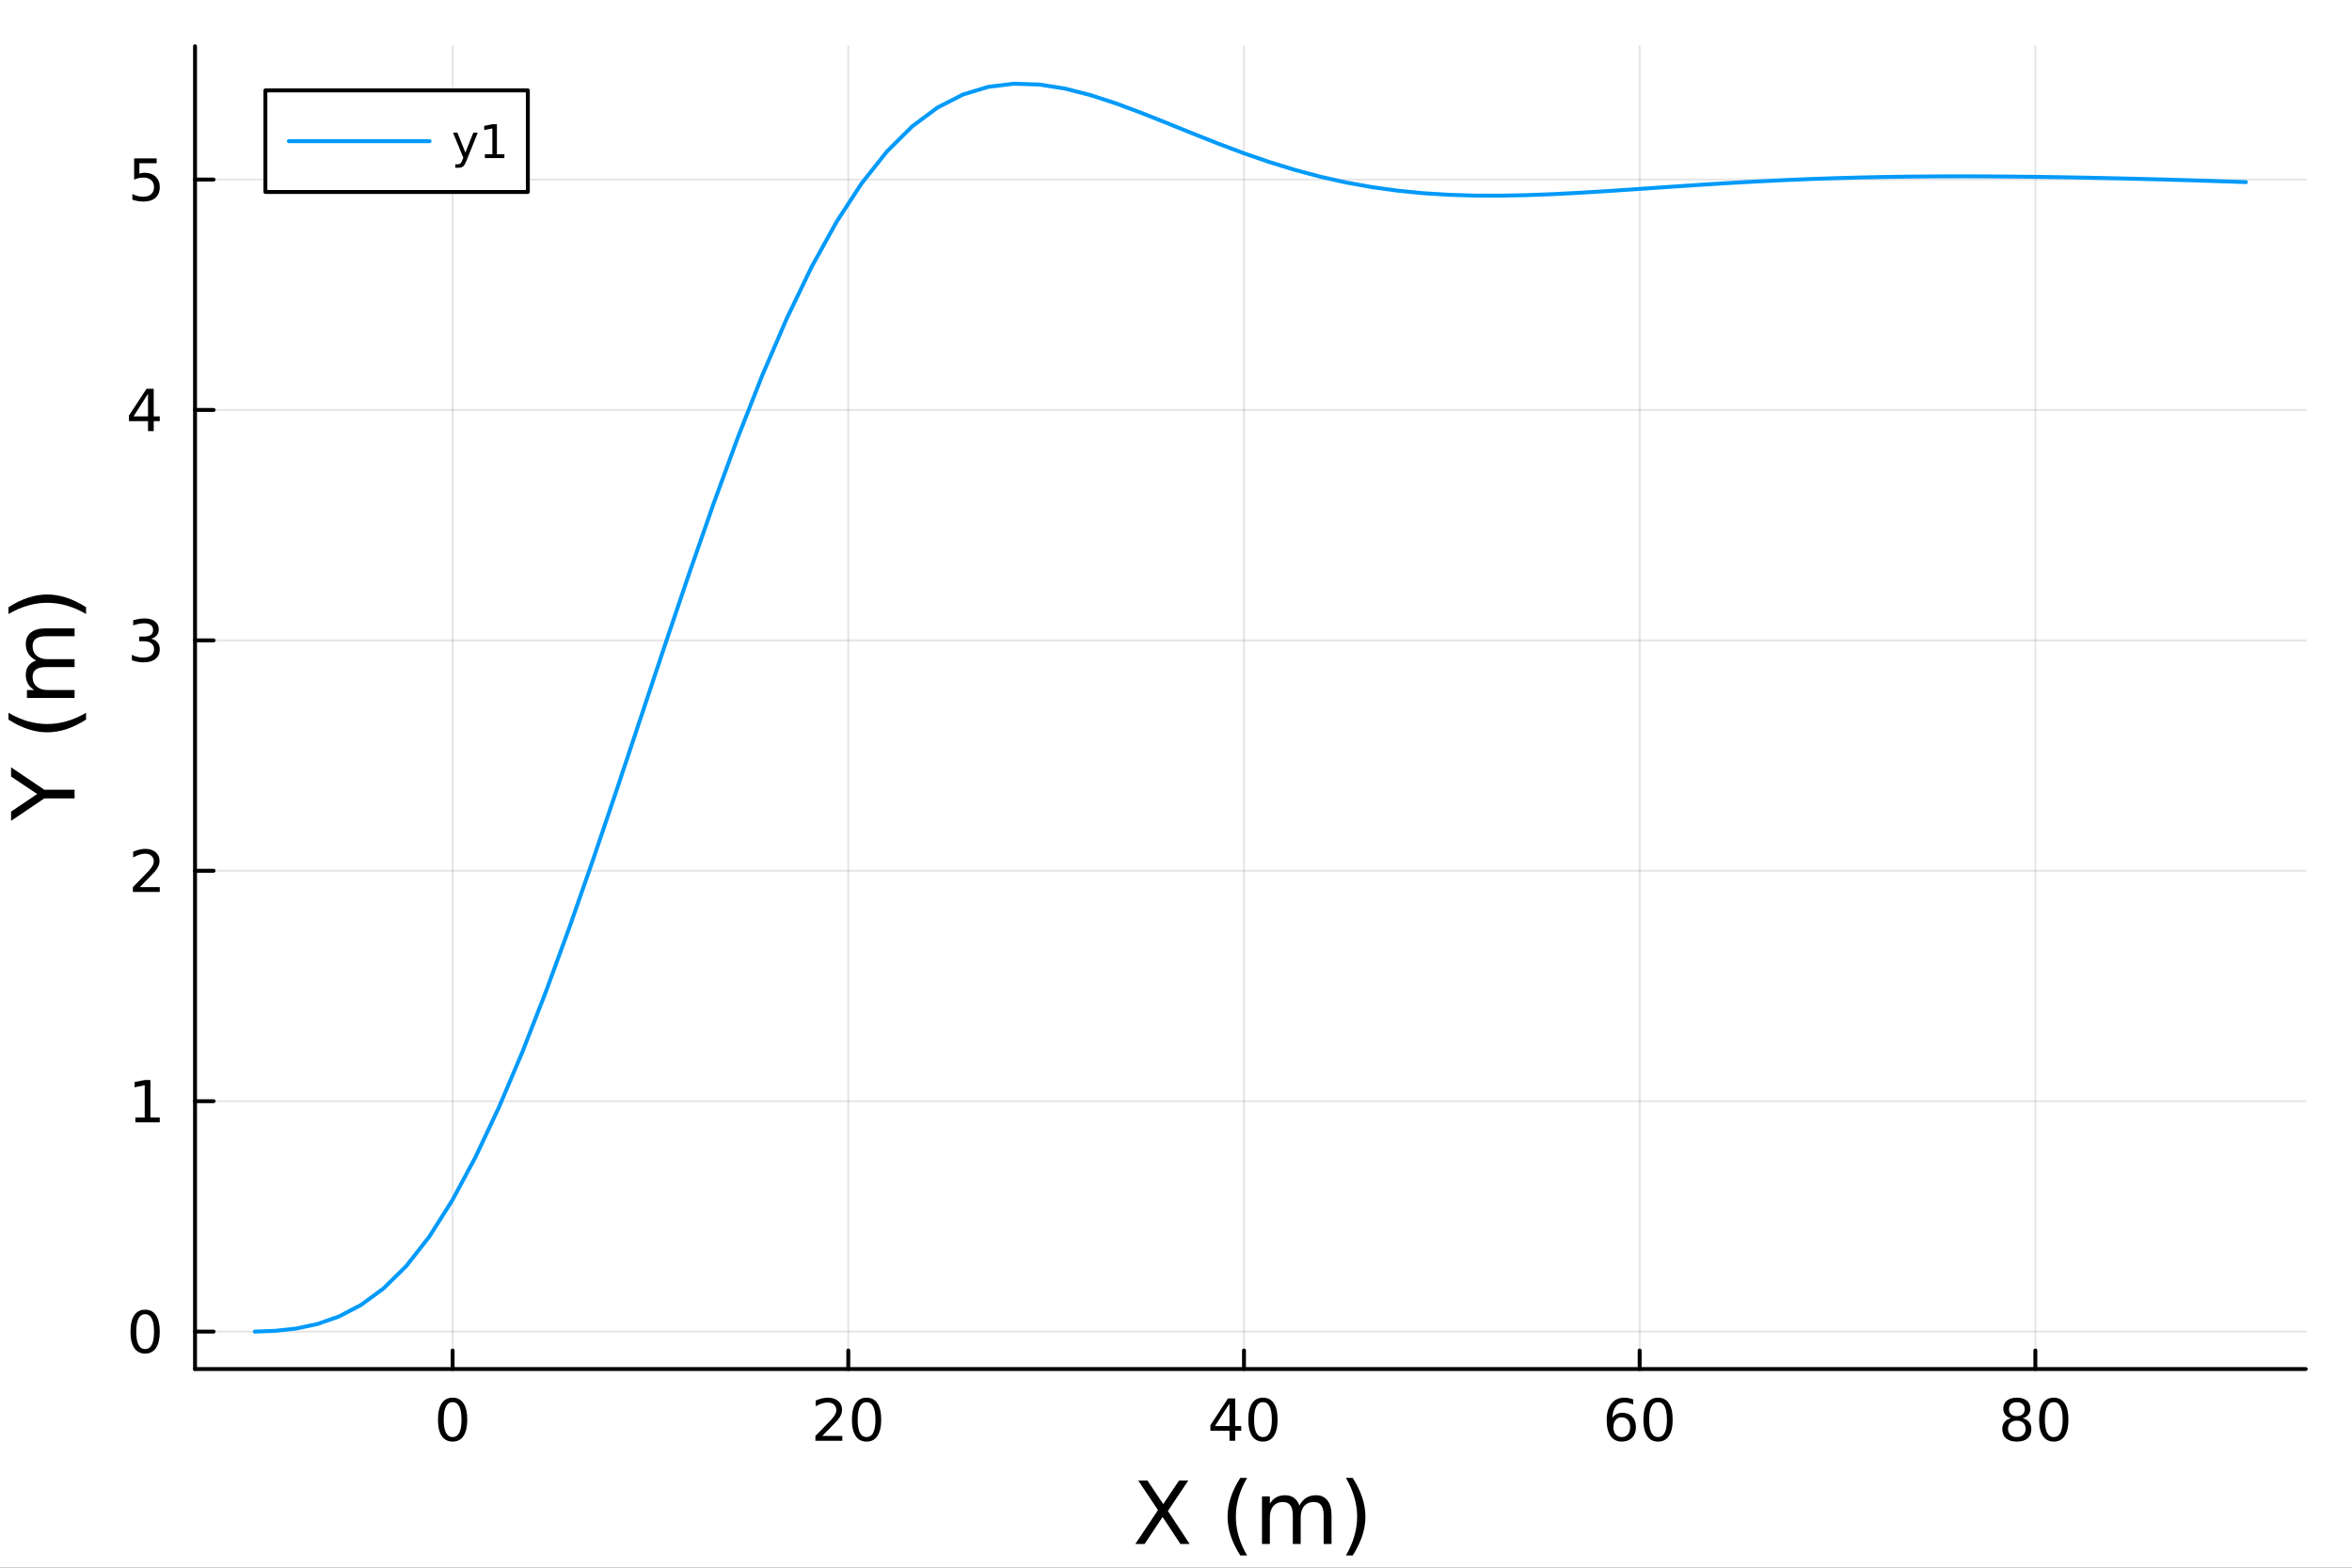 <svg xmlns="http://www.w3.org/2000/svg" xmlns:xlink="http://www.w3.org/1999/xlink" width="600" height="400" viewBox="0 0 2400 1600">
<rect x="0" y="0" width="2400" height="1600" fill="#333333" stroke="none"/>
<defs>
  <clipPath id="clip190">
    <rect x="0" y="0" width="2400" height="1600"></rect>
  </clipPath>
</defs>
<path clip-path="url(#clip190)" d="M0 1600 L2400 1600 L2400 0 L0 0  Z" fill="#ffffff" fill-rule="evenodd" fill-opacity="1"></path>
<defs>
  <clipPath id="clip191">
    <rect x="480" y="0" width="1681" height="1600"></rect>
  </clipPath>
</defs>
<path clip-path="url(#clip190)" d="M199.021 1397.26 L2352.76 1397.26 L2352.76 47.244 L199.021 47.244  Z" fill="#ffffff" fill-rule="evenodd" fill-opacity="1"></path>
<defs>
  <clipPath id="clip192">
    <rect x="199" y="47" width="2155" height="1351"></rect>
  </clipPath>
</defs>
<polyline clip-path="url(#clip192)" style="stroke:#000000; stroke-linecap:round; stroke-linejoin:round; stroke-width:2; stroke-opacity:0.1; fill:none" points="461.856,1397.26 461.856,47.244 "></polyline>
<polyline clip-path="url(#clip192)" style="stroke:#000000; stroke-linecap:round; stroke-linejoin:round; stroke-width:2; stroke-opacity:0.1; fill:none" points="865.615,1397.26 865.615,47.244 "></polyline>
<polyline clip-path="url(#clip192)" style="stroke:#000000; stroke-linecap:round; stroke-linejoin:round; stroke-width:2; stroke-opacity:0.1; fill:none" points="1269.37,1397.26 1269.37,47.244 "></polyline>
<polyline clip-path="url(#clip192)" style="stroke:#000000; stroke-linecap:round; stroke-linejoin:round; stroke-width:2; stroke-opacity:0.1; fill:none" points="1673.13,1397.26 1673.13,47.244 "></polyline>
<polyline clip-path="url(#clip192)" style="stroke:#000000; stroke-linecap:round; stroke-linejoin:round; stroke-width:2; stroke-opacity:0.1; fill:none" points="2076.89,1397.26 2076.89,47.244 "></polyline>
<polyline clip-path="url(#clip190)" style="stroke:#000000; stroke-linecap:round; stroke-linejoin:round; stroke-width:4; stroke-opacity:1; fill:none" points="199.021,1397.26 2352.76,1397.26 "></polyline>
<polyline clip-path="url(#clip190)" style="stroke:#000000; stroke-linecap:round; stroke-linejoin:round; stroke-width:4; stroke-opacity:1; fill:none" points="461.856,1397.26 461.856,1378.36 "></polyline>
<polyline clip-path="url(#clip190)" style="stroke:#000000; stroke-linecap:round; stroke-linejoin:round; stroke-width:4; stroke-opacity:1; fill:none" points="865.615,1397.26 865.615,1378.36 "></polyline>
<polyline clip-path="url(#clip190)" style="stroke:#000000; stroke-linecap:round; stroke-linejoin:round; stroke-width:4; stroke-opacity:1; fill:none" points="1269.37,1397.26 1269.37,1378.36 "></polyline>
<polyline clip-path="url(#clip190)" style="stroke:#000000; stroke-linecap:round; stroke-linejoin:round; stroke-width:4; stroke-opacity:1; fill:none" points="1673.13,1397.26 1673.13,1378.36 "></polyline>
<polyline clip-path="url(#clip190)" style="stroke:#000000; stroke-linecap:round; stroke-linejoin:round; stroke-width:4; stroke-opacity:1; fill:none" points="2076.89,1397.26 2076.89,1378.36 "></polyline>
<path clip-path="url(#clip190)" d="M461.856 1431.11 Q457.342 1431.11 455.056 1435.56 Q452.799 1439.99 452.799 1448.9 Q452.799 1457.79 455.056 1462.24 Q457.342 1466.67 461.856 1466.67 Q466.398 1466.67 468.655 1462.24 Q470.941 1457.79 470.941 1448.9 Q470.941 1439.99 468.655 1435.56 Q466.398 1431.11 461.856 1431.11 M461.856 1426.48 Q469.118 1426.48 472.938 1432.24 Q476.786 1437.97 476.786 1448.9 Q476.786 1459.81 472.938 1465.57 Q469.118 1471.3 461.856 1471.3 Q454.593 1471.3 450.745 1465.57 Q446.925 1459.81 446.925 1448.9 Q446.925 1437.97 450.745 1432.24 Q454.593 1426.48 461.856 1426.48 Z" fill="#000000" fill-rule="nonzero" fill-opacity="1"></path><path clip-path="url(#clip190)" d="M839.081 1465.54 L859.48 1465.54 L859.48 1470.46 L832.05 1470.46 L832.05 1465.54 Q835.377 1462.1 841.107 1456.31 Q846.865 1450.49 848.34 1448.82 Q851.147 1445.66 852.247 1443.49 Q853.375 1441.29 853.375 1439.18 Q853.375 1435.74 850.945 1433.57 Q848.543 1431.4 844.666 1431.4 Q841.917 1431.4 838.85 1432.35 Q835.811 1433.31 832.339 1435.25 L832.339 1429.34 Q835.869 1427.93 838.936 1427.2 Q842.004 1426.48 844.55 1426.48 Q851.263 1426.48 855.256 1429.84 Q859.249 1433.19 859.249 1438.8 Q859.249 1441.47 858.236 1443.87 Q857.252 1446.24 854.619 1449.48 Q853.896 1450.32 850.019 1454.34 Q846.141 1458.34 839.081 1465.54 Z" fill="#000000" fill-rule="nonzero" fill-opacity="1"></path><path clip-path="url(#clip190)" d="M884.249 1431.11 Q879.735 1431.11 877.449 1435.56 Q875.192 1439.99 875.192 1448.9 Q875.192 1457.79 877.449 1462.24 Q879.735 1466.67 884.249 1466.67 Q888.792 1466.67 891.048 1462.24 Q893.334 1457.79 893.334 1448.9 Q893.334 1439.99 891.048 1435.56 Q888.792 1431.11 884.249 1431.11 M884.249 1426.48 Q891.511 1426.48 895.331 1432.24 Q899.179 1437.97 899.179 1448.9 Q899.179 1459.81 895.331 1465.57 Q891.511 1471.3 884.249 1471.3 Q876.986 1471.3 873.138 1465.57 Q869.318 1459.81 869.318 1448.9 Q869.318 1437.97 873.138 1432.24 Q876.986 1426.48 884.249 1426.48 Z" fill="#000000" fill-rule="nonzero" fill-opacity="1"></path><path clip-path="url(#clip190)" d="M1254.59 1432.35 L1239.83 1455.41 L1254.59 1455.41 L1254.59 1432.35 M1253.05 1427.26 L1260.4 1427.26 L1260.4 1455.41 L1266.57 1455.41 L1266.57 1460.27 L1260.4 1460.27 L1260.4 1470.46 L1254.59 1470.46 L1254.59 1460.27 L1235.09 1460.27 L1235.09 1454.63 L1253.05 1427.26 Z" fill="#000000" fill-rule="nonzero" fill-opacity="1"></path><path clip-path="url(#clip190)" d="M1288.73 1431.11 Q1284.22 1431.11 1281.93 1435.56 Q1279.67 1439.99 1279.67 1448.9 Q1279.67 1457.79 1281.93 1462.24 Q1284.22 1466.67 1288.73 1466.67 Q1293.27 1466.67 1295.53 1462.24 Q1297.82 1457.79 1297.82 1448.9 Q1297.82 1439.99 1295.53 1435.56 Q1293.27 1431.11 1288.73 1431.11 M1288.73 1426.48 Q1295.99 1426.48 1299.81 1432.24 Q1303.66 1437.97 1303.66 1448.9 Q1303.66 1459.81 1299.81 1465.57 Q1295.99 1471.3 1288.73 1471.3 Q1281.47 1471.3 1277.62 1465.57 Q1273.8 1459.81 1273.8 1448.9 Q1273.8 1437.97 1277.62 1432.24 Q1281.47 1426.48 1288.73 1426.48 Z" fill="#000000" fill-rule="nonzero" fill-opacity="1"></path><path clip-path="url(#clip190)" d="M1654.89 1446.53 Q1650.95 1446.53 1648.64 1449.22 Q1646.35 1451.91 1646.35 1456.6 Q1646.35 1461.26 1648.64 1463.98 Q1650.95 1466.67 1654.89 1466.67 Q1658.82 1466.67 1661.11 1463.98 Q1663.42 1461.26 1663.42 1456.6 Q1663.42 1451.91 1661.11 1449.22 Q1658.82 1446.53 1654.89 1446.53 M1666.49 1428.21 L1666.49 1433.54 Q1664.29 1432.5 1662.04 1431.95 Q1659.81 1431.4 1657.61 1431.4 Q1651.82 1431.4 1648.75 1435.3 Q1645.72 1439.21 1645.28 1447.11 Q1646.99 1444.59 1649.56 1443.26 Q1652.14 1441.9 1655.24 1441.9 Q1661.75 1441.9 1665.51 1445.87 Q1669.3 1449.8 1669.3 1456.6 Q1669.3 1463.26 1665.36 1467.28 Q1661.43 1471.3 1654.89 1471.3 Q1647.39 1471.3 1643.43 1465.57 Q1639.47 1459.81 1639.47 1448.9 Q1639.47 1438.66 1644.33 1432.58 Q1649.19 1426.48 1657.38 1426.48 Q1659.58 1426.48 1661.8 1426.91 Q1664.06 1427.35 1666.49 1428.21 Z" fill="#000000" fill-rule="nonzero" fill-opacity="1"></path><path clip-path="url(#clip190)" d="M1691.87 1431.11 Q1687.35 1431.11 1685.07 1435.56 Q1682.81 1439.99 1682.81 1448.9 Q1682.81 1457.79 1685.07 1462.24 Q1687.35 1466.67 1691.87 1466.67 Q1696.41 1466.67 1698.67 1462.24 Q1700.95 1457.79 1700.95 1448.9 Q1700.95 1439.99 1698.67 1435.56 Q1696.41 1431.11 1691.87 1431.11 M1691.87 1426.48 Q1699.13 1426.48 1702.95 1432.24 Q1706.8 1437.97 1706.8 1448.9 Q1706.8 1459.81 1702.95 1465.57 Q1699.13 1471.3 1691.87 1471.3 Q1684.61 1471.3 1680.76 1465.57 Q1676.94 1459.81 1676.94 1448.9 Q1676.94 1437.97 1680.76 1432.24 Q1684.61 1426.48 1691.87 1426.48 Z" fill="#000000" fill-rule="nonzero" fill-opacity="1"></path><path clip-path="url(#clip190)" d="M2057.98 1449.94 Q2053.82 1449.94 2051.41 1452.17 Q2049.04 1454.4 2049.04 1458.31 Q2049.04 1462.21 2051.41 1464.44 Q2053.82 1466.67 2057.98 1466.67 Q2062.15 1466.67 2064.55 1464.44 Q2066.95 1462.18 2066.95 1458.31 Q2066.95 1454.4 2064.55 1452.17 Q2062.18 1449.94 2057.98 1449.94 M2052.14 1447.46 Q2048.38 1446.53 2046.26 1443.96 Q2044.18 1441.38 2044.18 1437.68 Q2044.18 1432.5 2047.85 1429.49 Q2051.56 1426.48 2057.98 1426.48 Q2064.43 1426.48 2068.11 1429.49 Q2071.78 1432.5 2071.78 1437.68 Q2071.78 1441.38 2069.67 1443.96 Q2067.59 1446.53 2063.86 1447.46 Q2068.08 1448.44 2070.42 1451.3 Q2072.8 1454.17 2072.8 1458.31 Q2072.8 1464.59 2068.95 1467.94 Q2065.13 1471.3 2057.98 1471.3 Q2050.84 1471.3 2046.99 1467.94 Q2043.17 1464.59 2043.17 1458.31 Q2043.17 1454.17 2045.54 1451.3 Q2047.91 1448.44 2052.14 1447.46 M2050 1438.23 Q2050 1441.58 2052.08 1443.46 Q2054.19 1445.34 2057.98 1445.34 Q2061.74 1445.34 2063.86 1443.46 Q2066 1441.58 2066 1438.23 Q2066 1434.87 2063.86 1432.99 Q2061.74 1431.11 2057.98 1431.11 Q2054.19 1431.11 2052.08 1432.99 Q2050 1434.87 2050 1438.23 Z" fill="#000000" fill-rule="nonzero" fill-opacity="1"></path><path clip-path="url(#clip190)" d="M2095.68 1431.11 Q2091.17 1431.11 2088.88 1435.56 Q2086.63 1439.99 2086.63 1448.9 Q2086.63 1457.79 2088.88 1462.24 Q2091.17 1466.67 2095.68 1466.67 Q2100.23 1466.67 2102.48 1462.24 Q2104.77 1457.79 2104.77 1448.9 Q2104.77 1439.99 2102.48 1435.56 Q2100.23 1431.11 2095.68 1431.11 M2095.68 1426.48 Q2102.95 1426.48 2106.77 1432.24 Q2110.62 1437.97 2110.62 1448.9 Q2110.62 1459.81 2106.77 1465.57 Q2102.95 1471.3 2095.68 1471.3 Q2088.42 1471.3 2084.57 1465.57 Q2080.75 1459.81 2080.75 1448.9 Q2080.75 1437.97 2084.57 1432.24 Q2088.42 1426.48 2095.68 1426.48 Z" fill="#000000" fill-rule="nonzero" fill-opacity="1"></path><path clip-path="url(#clip190)" d="M1161.44 1511.02 L1170.85 1511.02 L1186.96 1535.11 L1203.15 1511.02 L1212.56 1511.02 L1191.73 1542.14 L1213.95 1575.82 L1204.53 1575.82 L1186.31 1548.26 L1167.95 1575.82 L1158.48 1575.82 L1181.62 1541.23 L1161.44 1511.02 Z" fill="#000000" fill-rule="nonzero" fill-opacity="1"></path><path clip-path="url(#clip190)" d="M1272.55 1508.37 Q1266.73 1518.35 1263.91 1528.12 Q1261.09 1537.89 1261.09 1547.91 Q1261.09 1557.94 1263.91 1567.79 Q1266.77 1577.6 1272.55 1587.54 L1265.6 1587.54 Q1259.09 1577.34 1255.84 1567.49 Q1252.62 1557.63 1252.62 1547.91 Q1252.62 1538.23 1255.84 1528.42 Q1259.05 1518.62 1265.6 1508.37 L1272.55 1508.37 Z" fill="#000000" fill-rule="nonzero" fill-opacity="1"></path><path clip-path="url(#clip190)" d="M1325.89 1536.54 Q1328.88 1531.16 1333.05 1528.6 Q1337.22 1526.04 1342.86 1526.04 Q1350.45 1526.04 1354.58 1531.38 Q1358.7 1536.67 1358.7 1546.48 L1358.7 1575.82 L1350.67 1575.82 L1350.67 1546.74 Q1350.67 1539.75 1348.2 1536.37 Q1345.72 1532.98 1340.65 1532.98 Q1334.44 1532.98 1330.84 1537.1 Q1327.23 1541.23 1327.23 1548.35 L1327.23 1575.82 L1319.2 1575.82 L1319.2 1546.74 Q1319.2 1539.71 1316.73 1536.37 Q1314.26 1532.98 1309.09 1532.98 Q1302.97 1532.98 1299.37 1537.15 Q1295.77 1541.27 1295.77 1548.35 L1295.77 1575.82 L1287.74 1575.82 L1287.74 1527.21 L1295.77 1527.21 L1295.77 1534.76 Q1298.5 1530.29 1302.32 1528.16 Q1306.14 1526.04 1311.39 1526.04 Q1316.69 1526.04 1320.38 1528.73 Q1324.11 1531.42 1325.89 1536.54 Z" fill="#000000" fill-rule="nonzero" fill-opacity="1"></path><path clip-path="url(#clip190)" d="M1373.37 1508.37 L1380.32 1508.37 Q1386.83 1518.62 1390.04 1528.42 Q1393.29 1538.23 1393.29 1547.91 Q1393.29 1557.63 1390.04 1567.49 Q1386.83 1577.34 1380.32 1587.54 L1373.37 1587.54 Q1379.14 1577.6 1381.96 1567.79 Q1384.83 1557.94 1384.83 1547.91 Q1384.83 1537.89 1381.96 1528.12 Q1379.14 1518.35 1373.37 1508.37 Z" fill="#000000" fill-rule="nonzero" fill-opacity="1"></path><polyline clip-path="url(#clip192)" style="stroke:#000000; stroke-linecap:round; stroke-linejoin:round; stroke-width:2; stroke-opacity:0.1; fill:none" points="199.021,1359.05 2352.76,1359.05 "></polyline>
<polyline clip-path="url(#clip192)" style="stroke:#000000; stroke-linecap:round; stroke-linejoin:round; stroke-width:2; stroke-opacity:0.1; fill:none" points="199.021,1123.89 2352.76,1123.89 "></polyline>
<polyline clip-path="url(#clip192)" style="stroke:#000000; stroke-linecap:round; stroke-linejoin:round; stroke-width:2; stroke-opacity:0.1; fill:none" points="199.021,888.732 2352.76,888.732 "></polyline>
<polyline clip-path="url(#clip192)" style="stroke:#000000; stroke-linecap:round; stroke-linejoin:round; stroke-width:2; stroke-opacity:0.1; fill:none" points="199.021,653.573 2352.76,653.573 "></polyline>
<polyline clip-path="url(#clip192)" style="stroke:#000000; stroke-linecap:round; stroke-linejoin:round; stroke-width:2; stroke-opacity:0.1; fill:none" points="199.021,418.413 2352.76,418.413 "></polyline>
<polyline clip-path="url(#clip192)" style="stroke:#000000; stroke-linecap:round; stroke-linejoin:round; stroke-width:2; stroke-opacity:0.1; fill:none" points="199.021,183.253 2352.76,183.253 "></polyline>
<polyline clip-path="url(#clip190)" style="stroke:#000000; stroke-linecap:round; stroke-linejoin:round; stroke-width:4; stroke-opacity:1; fill:none" points="199.021,1397.26 199.021,47.244 "></polyline>
<polyline clip-path="url(#clip190)" style="stroke:#000000; stroke-linecap:round; stroke-linejoin:round; stroke-width:4; stroke-opacity:1; fill:none" points="199.021,1359.05 217.919,1359.05 "></polyline>
<polyline clip-path="url(#clip190)" style="stroke:#000000; stroke-linecap:round; stroke-linejoin:round; stroke-width:4; stroke-opacity:1; fill:none" points="199.021,1123.89 217.919,1123.89 "></polyline>
<polyline clip-path="url(#clip190)" style="stroke:#000000; stroke-linecap:round; stroke-linejoin:round; stroke-width:4; stroke-opacity:1; fill:none" points="199.021,888.732 217.919,888.732 "></polyline>
<polyline clip-path="url(#clip190)" style="stroke:#000000; stroke-linecap:round; stroke-linejoin:round; stroke-width:4; stroke-opacity:1; fill:none" points="199.021,653.573 217.919,653.573 "></polyline>
<polyline clip-path="url(#clip190)" style="stroke:#000000; stroke-linecap:round; stroke-linejoin:round; stroke-width:4; stroke-opacity:1; fill:none" points="199.021,418.413 217.919,418.413 "></polyline>
<polyline clip-path="url(#clip190)" style="stroke:#000000; stroke-linecap:round; stroke-linejoin:round; stroke-width:4; stroke-opacity:1; fill:none" points="199.021,183.253 217.919,183.253 "></polyline>
<path clip-path="url(#clip190)" d="M148.091 1341.3 Q143.577 1341.3 141.291 1345.76 Q139.034 1350.18 139.034 1359.1 Q139.034 1367.98 141.291 1372.43 Q143.577 1376.86 148.091 1376.86 Q152.634 1376.86 154.891 1372.43 Q157.177 1367.98 157.177 1359.1 Q157.177 1350.18 154.891 1345.76 Q152.634 1341.3 148.091 1341.3 M148.091 1336.67 Q155.354 1336.67 159.173 1342.43 Q163.021 1348.16 163.021 1359.1 Q163.021 1370 159.173 1375.76 Q155.354 1381.49 148.091 1381.49 Q140.828 1381.49 136.98 1375.76 Q133.161 1370 133.161 1359.1 Q133.161 1348.16 136.98 1342.43 Q140.828 1336.67 148.091 1336.67 Z" fill="#000000" fill-rule="nonzero" fill-opacity="1"></path><path clip-path="url(#clip190)" d="M138.137 1140.57 L147.686 1140.57 L147.686 1107.62 L137.298 1109.7 L137.298 1104.38 L147.628 1102.29 L153.473 1102.29 L153.473 1140.57 L163.021 1140.57 L163.021 1145.49 L138.137 1145.49 L138.137 1140.57 Z" fill="#000000" fill-rule="nonzero" fill-opacity="1"></path><path clip-path="url(#clip190)" d="M142.622 905.414 L163.021 905.414 L163.021 910.332 L135.591 910.332 L135.591 905.414 Q138.919 901.97 144.648 896.183 Q150.406 890.367 151.881 888.689 Q154.688 885.535 155.788 883.365 Q156.916 881.166 156.916 879.054 Q156.916 875.61 154.486 873.44 Q152.084 871.27 148.207 871.27 Q145.458 871.27 142.391 872.225 Q139.353 873.18 135.88 875.119 L135.88 869.216 Q139.41 867.798 142.478 867.075 Q145.545 866.351 148.091 866.351 Q154.804 866.351 158.797 869.708 Q162.79 873.064 162.79 878.678 Q162.79 881.34 161.777 883.741 Q160.793 886.114 158.16 889.355 Q157.437 890.194 153.56 894.216 Q149.682 898.209 142.622 905.414 Z" fill="#000000" fill-rule="nonzero" fill-opacity="1"></path><path clip-path="url(#clip190)" d="M154.109 651.88 Q158.305 652.777 160.649 655.613 Q163.021 658.448 163.021 662.615 Q163.021 669.01 158.623 672.511 Q154.225 676.012 146.123 676.012 Q143.404 676.012 140.51 675.462 Q137.645 674.941 134.578 673.871 L134.578 668.228 Q137.009 669.646 139.902 670.37 Q142.796 671.093 145.95 671.093 Q151.447 671.093 154.312 668.923 Q157.206 666.753 157.206 662.615 Q157.206 658.796 154.515 656.654 Q151.853 654.484 147.078 654.484 L142.044 654.484 L142.044 649.681 L147.31 649.681 Q151.621 649.681 153.907 647.974 Q156.193 646.238 156.193 642.997 Q156.193 639.669 153.82 637.904 Q151.476 636.11 147.078 636.11 Q144.677 636.11 141.928 636.631 Q139.179 637.152 135.88 638.252 L135.88 633.043 Q139.208 632.117 142.101 631.654 Q145.024 631.192 147.599 631.192 Q154.254 631.192 158.131 634.23 Q162.009 637.239 162.009 642.389 Q162.009 645.977 159.954 648.466 Q157.9 650.925 154.109 651.88 Z" fill="#000000" fill-rule="nonzero" fill-opacity="1"></path><path clip-path="url(#clip190)" d="M151.042 401.906 L136.286 424.967 L151.042 424.967 L151.042 401.906 M149.509 396.813 L156.858 396.813 L156.858 424.967 L163.021 424.967 L163.021 429.828 L156.858 429.828 L156.858 440.013 L151.042 440.013 L151.042 429.828 L131.54 429.828 L131.54 424.186 L149.509 396.813 Z" fill="#000000" fill-rule="nonzero" fill-opacity="1"></path><path clip-path="url(#clip190)" d="M136.893 161.653 L159.839 161.653 L159.839 166.572 L142.246 166.572 L142.246 177.163 Q143.519 176.729 144.792 176.526 Q146.066 176.295 147.339 176.295 Q154.572 176.295 158.797 180.259 Q163.021 184.223 163.021 190.993 Q163.021 197.967 158.681 201.844 Q154.341 205.692 146.442 205.692 Q143.722 205.692 140.886 205.23 Q138.079 204.767 135.07 203.841 L135.07 197.967 Q137.674 199.385 140.452 200.079 Q143.23 200.774 146.326 200.774 Q151.332 200.774 154.254 198.14 Q157.177 195.507 157.177 190.993 Q157.177 186.48 154.254 183.847 Q151.332 181.213 146.326 181.213 Q143.982 181.213 141.638 181.734 Q139.324 182.255 136.893 183.355 L136.893 161.653 Z" fill="#000000" fill-rule="nonzero" fill-opacity="1"></path><path clip-path="url(#clip190)" d="M11.3 837.768 L11.3 828.349 L37.949 810.381 L11.3 792.542 L11.3 783.124 L45.241 806.041 L76.1 806.041 L76.1 814.851 L45.241 814.851 L11.3 837.768 Z" fill="#000000" fill-rule="nonzero" fill-opacity="1"></path><path clip-path="url(#clip190)" d="M8.653 727.482 Q18.635 733.298 28.401 736.119 Q38.166 738.94 48.192 738.94 Q58.218 738.94 68.071 736.119 Q77.88 733.255 87.819 727.482 L87.819 734.426 Q77.619 740.937 67.767 744.192 Q57.914 747.404 48.192 747.404 Q38.514 747.404 28.705 744.192 Q18.896 740.98 8.653 734.426 L8.653 727.482 Z" fill="#000000" fill-rule="nonzero" fill-opacity="1"></path><path clip-path="url(#clip190)" d="M36.821 674.14 Q31.439 671.145 28.878 666.979 Q26.317 662.812 26.317 657.17 Q26.317 649.574 31.656 645.451 Q36.951 641.328 46.76 641.328 L76.1 641.328 L76.1 649.357 L47.02 649.357 Q40.033 649.357 36.647 651.831 Q33.262 654.305 33.262 659.383 Q33.262 665.59 37.385 669.192 Q41.508 672.795 48.626 672.795 L76.1 672.795 L76.1 680.824 L47.02 680.824 Q39.989 680.824 36.647 683.298 Q33.262 685.772 33.262 690.937 Q33.262 697.057 37.428 700.659 Q41.552 704.262 48.626 704.262 L76.1 704.262 L76.1 712.291 L27.489 712.291 L27.489 704.262 L35.041 704.262 Q30.571 701.527 28.444 697.708 Q26.317 693.888 26.317 688.637 Q26.317 683.342 29.008 679.652 Q31.699 675.92 36.821 674.14 Z" fill="#000000" fill-rule="nonzero" fill-opacity="1"></path><path clip-path="url(#clip190)" d="M8.653 626.658 L8.653 619.713 Q18.896 613.203 28.705 609.991 Q38.514 606.736 48.192 606.736 Q57.914 606.736 67.767 609.991 Q77.619 613.203 87.819 619.713 L87.819 626.658 Q77.88 620.885 68.071 618.064 Q58.218 615.2 48.192 615.2 Q38.166 615.2 28.401 618.064 Q18.635 620.885 8.653 626.658 Z" fill="#000000" fill-rule="nonzero" fill-opacity="1"></path><polyline clip-path="url(#clip192)" style="stroke:#009af9; stroke-linecap:round; stroke-linejoin:round; stroke-width:4; stroke-opacity:1; fill:none" points="259.976,1359.05 280.689,1358.27 301.926,1355.97 323.651,1351.37 345.812,1343.64 368.36,1331.86 391.246,1315.08 414.42,1292.3 437.829,1262.49 461.427,1225.23 485.176,1180.98 509.05,1130.27 533.024,1073.7 557.085,1011.99 581.223,945.986 605.438,876.597 629.732,804.805 654.114,731.639 678.595,658.162 703.188,585.464 727.907,514.657 752.764,446.868 777.771,383.233 802.932,324.791 828.245,272.304 853.701,226.297 879.285,187.062 904.981,154.677 930.77,129.018 956.634,109.78 982.556,96.507 1008.52,88.62 1034.52,85.452 1060.55,86.286 1086.59,90.386 1112.65,97.03 1138.72,105.53 1164.8,115.259 1190.9,125.655 1217.01,136.234 1243.13,146.592 1269.26,156.407 1295.4,165.429 1321.56,173.484 1347.72,180.46 1373.89,186.304 1400.07,191.01 1426.26,194.615 1452.46,197.187 1478.65,198.818 1504.86,199.615 1531.07,199.698 1557.28,199.188 1583.49,198.208 1609.71,196.873 1635.93,195.291 1662.15,193.559 1688.37,191.761 1714.6,189.972 1740.83,188.248 1767.05,186.638 1793.29,185.174 1819.52,183.882 1845.75,182.775 1871.98,181.859 1898.22,181.133 1924.45,180.592 1950.69,180.226 1976.93,180.022 2003.17,179.967 2029.4,180.046 2055.64,180.247 2081.88,180.555 2108.12,180.96 2134.36,181.451 2160.6,182.02 2186.84,182.661 2213.08,183.368 2239.32,184.138 2265.56,184.968 2291.8,185.857 "></polyline>
<path clip-path="url(#clip190)" d="M270.813 195.925 L538.616 195.925 L538.616 92.245 L270.813 92.245  Z" fill="#ffffff" fill-rule="evenodd" fill-opacity="1"></path>
<polyline clip-path="url(#clip190)" style="stroke:#000000; stroke-linecap:round; stroke-linejoin:round; stroke-width:4; stroke-opacity:1; fill:none" points="270.813,195.925 538.616,195.925 538.616,92.245 270.813,92.245 270.813,195.925 "></polyline>
<polyline clip-path="url(#clip190)" style="stroke:#009af9; stroke-linecap:round; stroke-linejoin:round; stroke-width:4; stroke-opacity:1; fill:none" points="294.743,144.085 438.325,144.085 "></polyline>
<path clip-path="url(#clip190)" d="M476.098 163.772 Q474.293 168.402 472.58 169.814 Q470.867 171.226 467.996 171.226 L464.594 171.226 L464.594 167.661 L467.094 167.661 Q468.853 167.661 469.825 166.828 Q470.797 165.994 471.978 162.892 L472.742 160.948 L462.256 135.439 L466.77 135.439 L474.871 155.717 L482.973 135.439 L487.487 135.439 L476.098 163.772 Z" fill="#000000" fill-rule="nonzero" fill-opacity="1"></path><path clip-path="url(#clip190)" d="M494.779 157.429 L502.418 157.429 L502.418 131.064 L494.107 132.731 L494.107 128.471 L502.371 126.805 L507.047 126.805 L507.047 157.429 L514.686 157.429 L514.686 161.365 L494.779 161.365 L494.779 157.429 Z" fill="#000000" fill-rule="nonzero" fill-opacity="1"></path></svg>